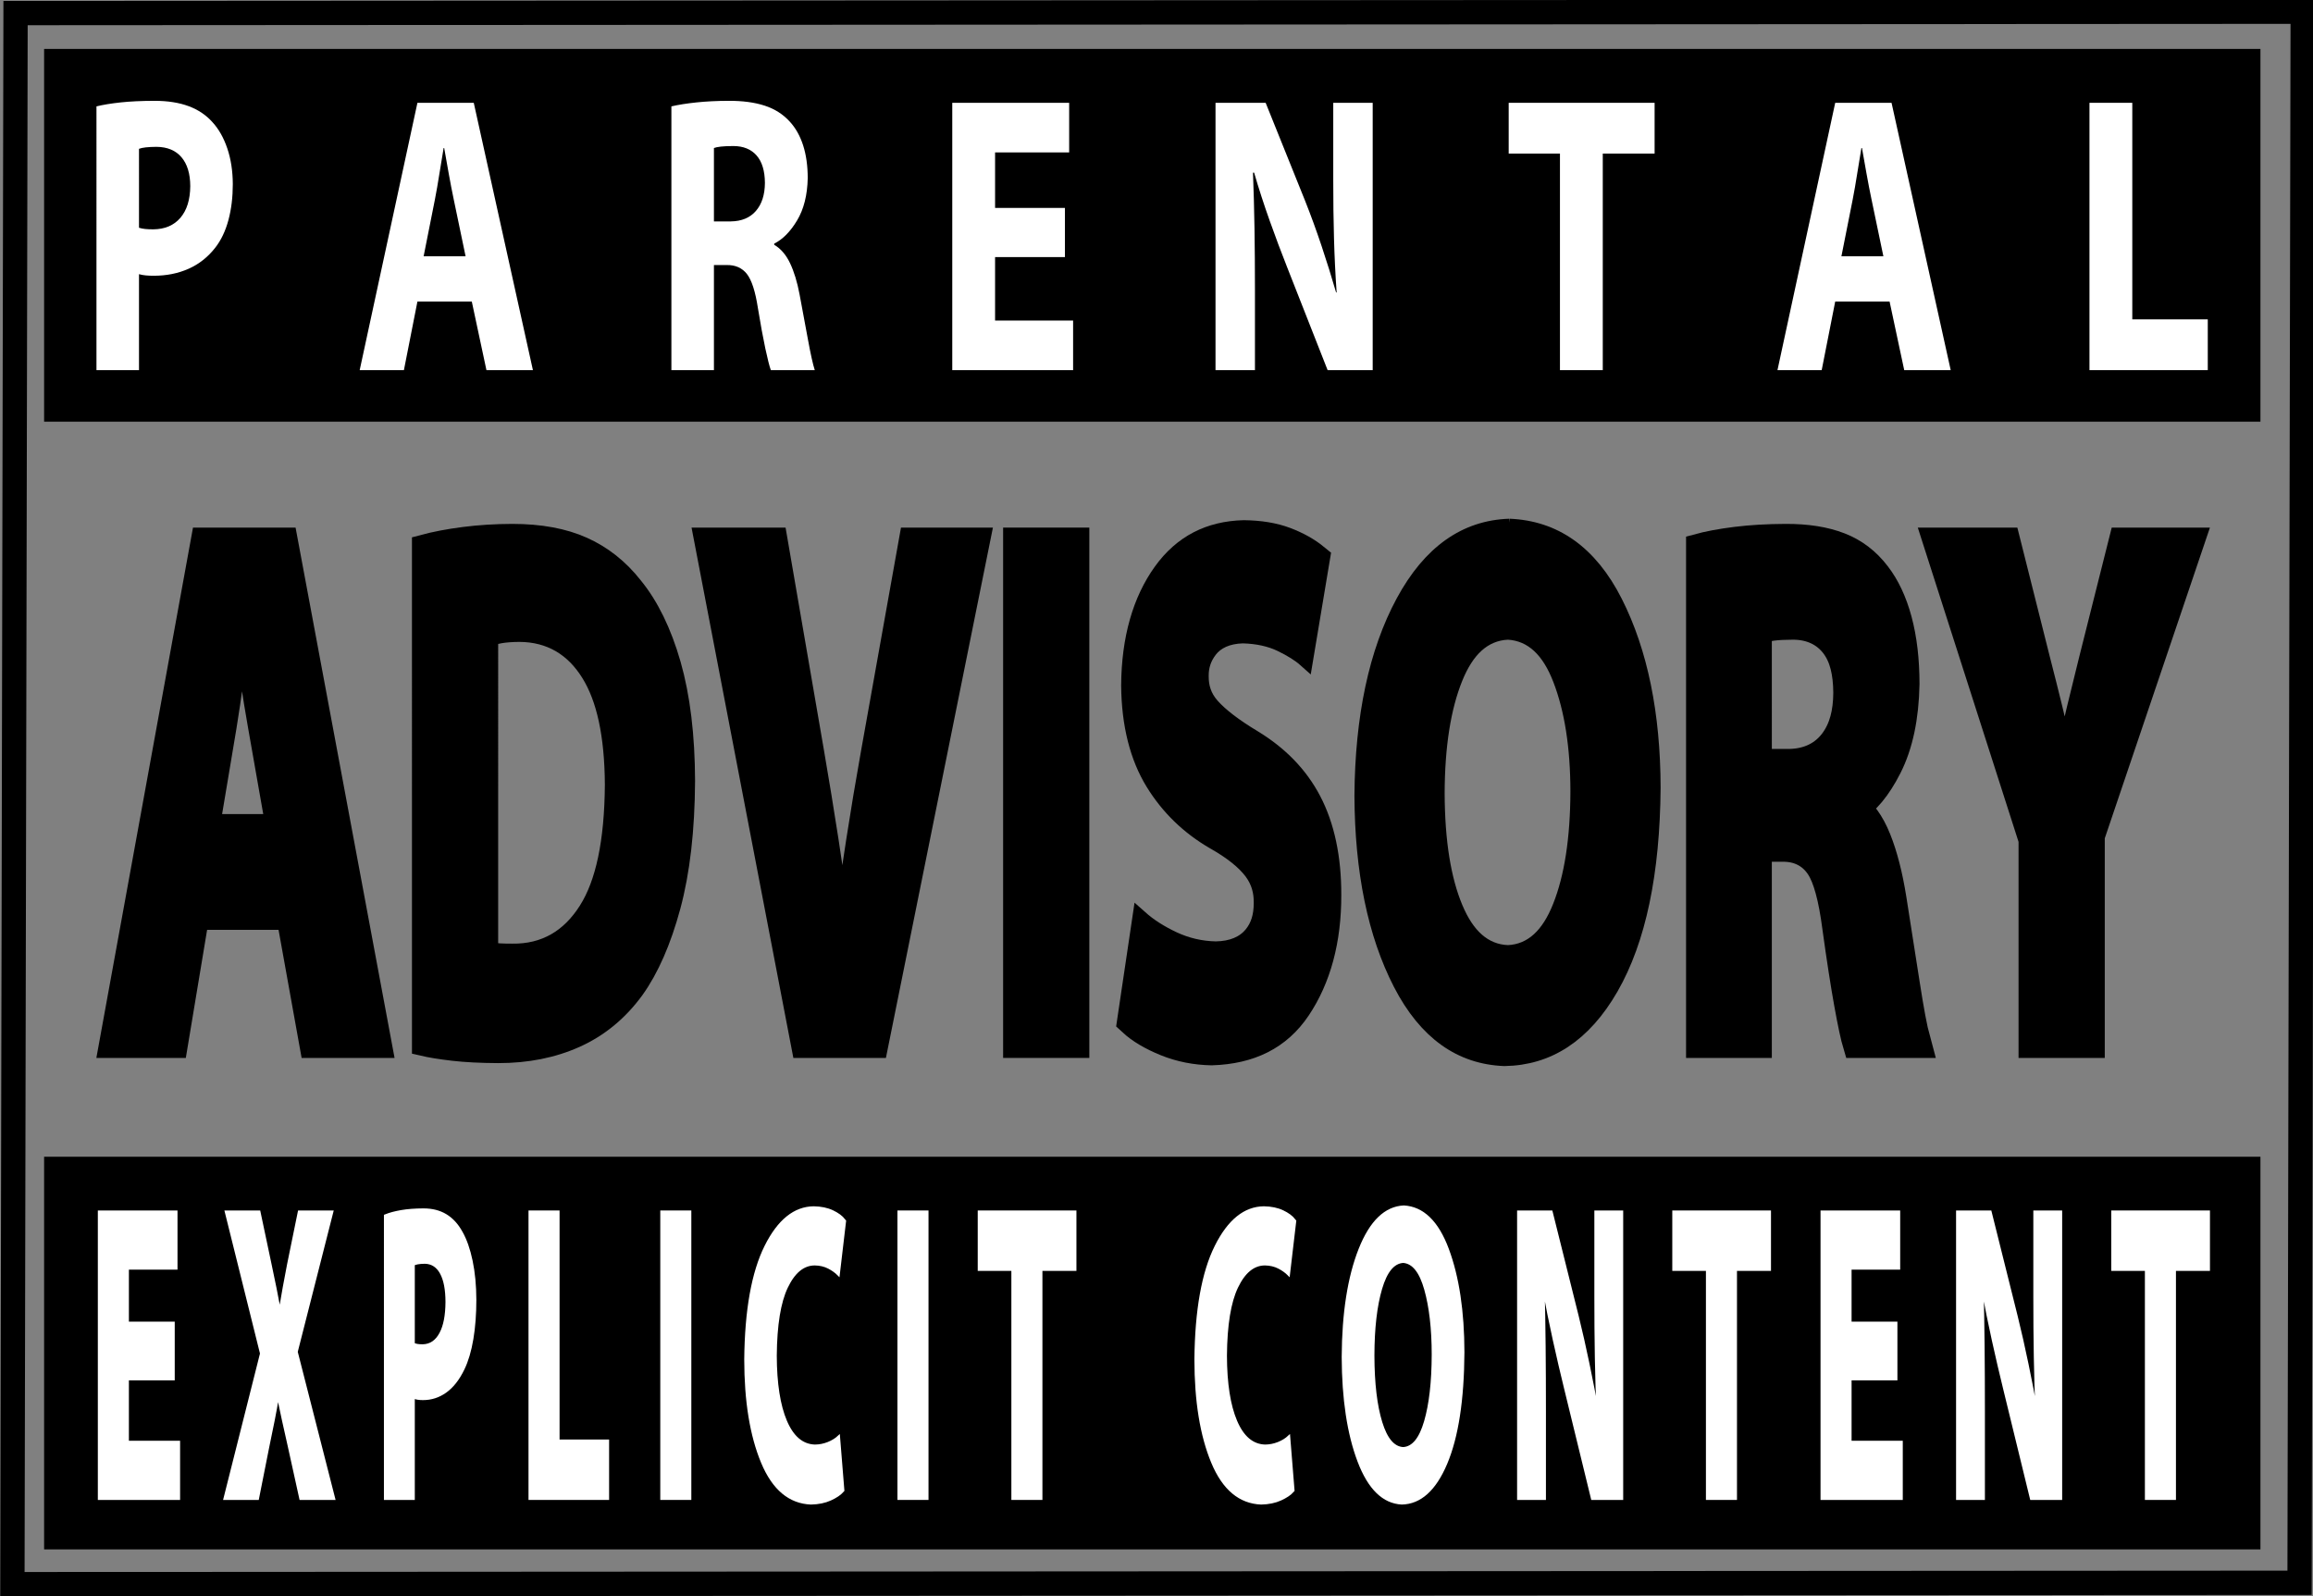 <?xml version="1.0" encoding="UTF-8" standalone="no"?>
<!-- Created with Inkscape (http://www.inkscape.org/) -->

<svg
   xmlns:dc="http://purl.org/dc/elements/1.1/"
   xmlns:cc="http://creativecommons.org/ns#"
   xmlns:rdf="http://www.w3.org/1999/02/22-rdf-syntax-ns#"
   xmlns:svg="http://www.w3.org/2000/svg"
   xmlns="http://www.w3.org/2000/svg"
   xmlns:xlink="http://www.w3.org/1999/xlink"
   xmlns:sodipodi="http://sodipodi.sourceforge.net/DTD/sodipodi-0.dtd"
   xmlns:inkscape="http://www.inkscape.org/namespaces/inkscape"
   width="952"
   height="657"
   id="svg2"
   version="1.1"
   inkscape:version="0.48.4 r9939"
   sodipodi:docname="Parental Advisory 16-3-2014 - TEXT TO PATH.svg"
   style="enable-background:new">
  <rect width="100%" height="100%" fill="#808080" stroke="none"/>
  <defs
     id="defs4">
    <linearGradient
       inkscape:collect="always"
       id="linearGradient5194">
      <stop
         style="stop-color:#ffffff;stop-opacity:1;"
         offset="0"
         id="stop5196" />
      <stop
         style="stop-color:#ffffff;stop-opacity:0;"
         offset="1"
         id="stop5198" />
    </linearGradient>
    <linearGradient
       inkscape:collect="always"
       xlink:href="#linearGradient5194"
       id="linearGradient5200"
       x1="572.348"
       y1="146.44"
       x2="1603.174"
       y2="146.44"
       gradientUnits="userSpaceOnUse"
       gradientTransform="translate(116.989,84.53)" />
  </defs>
  <sodipodi:namedview
     id="base"
     pagecolor="#ffffff"
     bordercolor="#666666"
     borderopacity="1.0"
     inkscape:pageopacity="0.0"
     inkscape:pageshadow="2"
     inkscape:zoom="0.52547676"
     inkscape:cx="621.72927"
     inkscape:cy="441.37837"
     inkscape:document-units="px"
     inkscape:current-layer="layer2"
     showgrid="false"
     inkscape:window-width="1366"
     inkscape:window-height="705"
     inkscape:window-x="-8"
     inkscape:window-y="-8"
     inkscape:window-maximized="1"
     fit-margin-top="100"
     fit-margin-left="100"
     fit-margin-right="100"
     fit-margin-bottom="100" />
  <g
     inkscape:groupmode="layer"
     id="layer3"
     inkscape:label="Background Boxes"
     style="display:inline"
     transform="translate(-341.344,-178.161)">
    <rect
       style="fill:none;stroke:#000000;stroke-width:10;stroke-linejoin:miter;stroke-miterlimit:4;stroke-opacity:1;stroke-dasharray:none;display:inline"
       id="rect3011"
       width="941.36"
       height="646.62"
       x="348.114"
       y="183.752"
       transform="matrix(1,-5.9936232e-4,-0.002,1,0,0)" />
    <rect
       style="fill:#000000;fill-opacity:1;stroke:none"
       id="rect3800"
       width="912.213"
       height="153.413"
       x="359.499"
       y="198.295" />
    <rect
       style="fill:#000000;fill-opacity:1;stroke:none;display:inline"
       id="rect3800-4"
       width="912.213"
       height="161.606"
       x="359.499"
       y="654.252" />
  </g>
  <g
     inkscape:groupmode="layer"
     id="layer2"
     inkscape:label="Text"
     style="display:inline"
     transform="translate(-341.344,-178.161)">
    <g
       transform="scale(0.774,1.292)"
       style="font-size:63.735px;font-style:normal;font-variant:normal;font-weight:normal;font-stretch:normal;line-height:125%;letter-spacing:0px;word-spacing:0px;fill:#000000;fill-opacity:1;stroke:#000000;stroke-width:10;stroke-miterlimit:4;stroke-opacity:1;font-family:Myriad Pro;-inkscape-font-specification:Myriad Pro"
       id="text3002">
      <path
         d="m 592.859,429.113 12.263,40.796 38.91,0 -49.522,-158.941 -47.164,0 -48.343,158.941 37.023,0 11.319,-40.796 z m -40.325,-26.883 9.433,-33.722 c 1.292,-4.711 2.54,-9.791 3.744,-15.24 1.204,-5.448 2.393,-10.587 3.567,-15.417 l 0.472,0 c 1.189,4.815 2.466,9.924 3.832,15.328 1.366,5.404 2.761,10.514 4.186,15.328 l 9.904,33.722 z"
         style="font-size:235.821px;font-weight:bold;stroke:#000000;-inkscape-font-specification:Myriad Pro Bold"
         id="path3014" />
      <path
         d="m 665.08,469.202 c 4.353,0.614 9.914,1.155 16.684,1.621 6.77,0.467 14.807,0.712 24.112,0.737 15.638,0.015 29.698,-1.665 42.182,-5.041 12.483,-3.375 22.948,-8.534 31.393,-15.476 7.693,-6.455 13.943,-15.004 18.747,-25.645 4.805,-10.641 7.281,-23.552 7.428,-38.733 -0.089,-14.006 -2.506,-25.964 -7.251,-35.874 -4.746,-9.909 -11.29,-17.917 -19.632,-24.024 -7.423,-5.659 -16.394,-9.904 -26.913,-12.734 -10.519,-2.83 -23.321,-4.245 -38.409,-4.245 -9.03,0.015 -17.677,0.339 -25.94,0.973 -8.263,0.634 -15.731,1.489 -22.403,2.565 z m 35.844,-130.407 c 1.533,-0.368 3.655,-0.693 6.367,-0.973 2.712,-0.28 6.013,-0.427 9.904,-0.442 15.721,0.039 28.023,4.323 36.905,12.852 8.882,8.529 13.402,21.066 13.56,37.613 -0.211,18.944 -5.154,32.995 -14.827,42.152 -9.674,9.158 -22.811,13.658 -39.411,13.501 -2.186,0.015 -4.417,-0.015 -6.691,-0.088 -2.275,-0.074 -4.21,-0.28 -5.807,-0.619 z"
         style="font-size:235.821px;font-weight:bold;stroke:#000000;-inkscape-font-specification:Myriad Pro Bold"
         id="path3016" />
      <path
         d="m 908.52,469.909 53.531,-158.941 -38.202,0 -20.28,67.915 c -2.722,9.089 -5.296,18.325 -7.723,27.709 -2.427,9.384 -4.648,18.856 -6.662,28.416 l -0.707,0 c -1.901,-9.84 -4.053,-19.401 -6.455,-28.681 -2.402,-9.28 -4.967,-18.664 -7.694,-28.151 l -19.337,-67.208 -39.382,0 50.937,158.941 z"
         style="font-size:235.821px;font-weight:bold;stroke:#000000;-inkscape-font-specification:Myriad Pro Bold"
         id="path3018" />
      <path
         d="m 979.436,310.968 0,158.941 35.844,0 0,-158.941 z"
         style="font-size:235.821px;font-weight:bold;stroke:#000000;-inkscape-font-specification:Myriad Pro Bold"
         id="path3020" />
      <path
         d="m 1040.315,462.363 c 4.662,2.579 11.02,4.849 19.072,6.809 8.052,1.96 16.709,2.992 25.969,3.095 21.749,-0.388 37.853,-5.272 48.313,-14.65 10.459,-9.379 15.657,-20.924 15.594,-34.636 0.044,-11.128 -3.287,-20.531 -9.993,-28.21 -6.706,-7.679 -17.053,-14.075 -31.04,-19.19 -10.307,-3.704 -17.814,-7.143 -22.521,-10.317 -4.707,-3.174 -7.025,-7.202 -6.957,-12.086 -0.01,-4.146 1.896,-7.703 5.719,-10.671 3.822,-2.967 9.619,-4.52 17.392,-4.657 7.698,0.123 14.35,0.997 19.956,2.623 5.606,1.626 9.958,3.267 13.058,4.923 l 8.018,-28.77 c -4.682,-2.294 -10.351,-4.191 -17.008,-5.689 -6.657,-1.498 -14.508,-2.274 -23.552,-2.329 -18.806,0.29 -33.486,4.839 -44.039,13.648 -10.553,8.809 -15.918,20.138 -16.095,33.987 0.177,11.486 4.186,21.057 12.027,28.711 7.841,7.654 18.453,13.805 31.835,18.453 9.467,3.193 16.296,6.475 20.487,9.845 4.191,3.37 6.244,7.477 6.161,12.321 -0.02,5.257 -2.162,9.423 -6.426,12.498 -4.264,3.075 -10.533,4.648 -18.806,4.716 -7.777,-0.103 -15.156,-1.135 -22.137,-3.095 -6.981,-1.96 -12.886,-4.23 -17.716,-6.809 z"
         style="font-size:235.821px;font-weight:bold;stroke:#000000;-inkscape-font-specification:Myriad Pro Bold"
         id="path3022" />
      <path
         d="m 1243.606,308.138 c -23.651,0.491 -42.378,8.411 -56.184,23.759 -13.805,15.348 -20.86,35.176 -21.165,59.485 0.182,23.292 6.775,42.501 19.779,57.628 13.004,15.127 31.329,22.958 54.975,23.493 23.68,-0.216 42.526,-7.625 56.537,-22.226 14.011,-14.601 21.184,-35.097 21.518,-61.489 -0.094,-22.653 -6.569,-41.607 -19.425,-56.861 -12.857,-15.254 -31.536,-23.184 -56.036,-23.788 z m -0.707,28.534 c 12.425,0.423 21.887,5.709 28.387,15.859 6.5,10.15 9.772,22.629 9.816,37.436 -0.074,15.765 -3.405,28.627 -9.993,38.586 -6.588,9.958 -15.992,15.097 -28.21,15.417 -12.135,-0.26 -21.587,-5.222 -28.357,-14.886 -6.77,-9.664 -10.209,-22.466 -10.317,-38.409 0.079,-15.765 3.459,-28.627 10.14,-38.586 6.681,-9.958 16.193,-15.097 28.534,-15.417 z"
         style="font-size:235.821px;font-weight:bold;stroke:#000000;-inkscape-font-specification:Myriad Pro Bold"
         id="path3024" />
      <path
         d="m 1342.603,469.909 35.608,0 0,-62.492 10.612,0 c 7.31,-0.088 12.97,1.68 16.979,5.306 4.009,3.626 7.074,10.347 9.197,20.162 2.265,9.811 4.338,17.839 6.22,24.083 1.881,6.244 3.424,10.558 4.628,12.94 l 36.788,0 c -1.562,-3.424 -3.449,-9.428 -5.66,-18.011 -2.211,-8.583 -4.569,-17.593 -7.074,-27.031 -1.946,-7.345 -4.599,-13.525 -7.959,-18.541 -3.361,-5.016 -7.782,-8.661 -13.265,-10.936 l 0,-0.707 c 7.153,-2.535 13.54,-7.133 19.16,-13.795 5.62,-6.662 8.588,-15.033 8.902,-25.115 -0.015,-7.32 -1.282,-13.785 -3.803,-19.396 -2.52,-5.61 -6.205,-10.307 -11.054,-14.09 -5.62,-4.441 -12.656,-7.644 -21.106,-9.61 -8.45,-1.965 -18.551,-2.928 -30.302,-2.889 -9.732,0.02 -18.684,0.334 -26.854,0.943 -8.17,0.609 -15.176,1.395 -21.017,2.358 z m 35.608,-132.058 c 1.267,-0.359 3.213,-0.643 5.837,-0.855 2.623,-0.211 6.102,-0.319 10.435,-0.324 8.322,0.015 14.788,1.872 19.396,5.571 4.608,3.7 6.947,9.153 7.016,16.36 -0.069,7.04 -2.584,12.592 -7.546,16.655 -4.962,4.063 -11.958,6.136 -20.988,6.22 l -14.149,0 z"
         style="font-size:235.821px;font-weight:bold;stroke:#000000;-inkscape-font-specification:Myriad Pro Bold"
         id="path3026" />
      <path
         d="m 1555.254,469.909 0,-66.265 52.351,-92.676 -40.325,0 -16.036,38.202 c -2.344,5.601 -4.495,10.848 -6.455,15.741 -1.96,4.893 -3.817,9.787 -5.571,14.68 l -0.472,0 c -1.852,-5.085 -3.748,-10.007 -5.689,-14.768 -1.941,-4.76 -4.132,-9.978 -6.573,-15.652 l -16.036,-38.202 -41.268,0 50.229,93.855 0,65.086 z"
         style="font-size:235.821px;font-weight:bold;stroke:#000000;-inkscape-font-specification:Myriad Pro Bold"
         id="path3028" />
    </g>
    <g
       transform="scale(0.843,1.187)"
       style="font-size:137.531px;font-style:normal;font-variant:normal;font-weight:bold;font-stretch:normal;text-align:start;line-height:120%;letter-spacing:0px;word-spacing:0px;writing-mode:lr-tb;text-anchor:start;fill:#ffffff;fill-opacity:1;stroke:none;font-family:Myriad Pro;-inkscape-font-specification:Myriad Pro Bold"
       id="text3774">
      <path
         d="m 452.015,278.437 20.767,0 0,-33.282 c 0.968,0.203 2.057,0.347 3.266,0.43 1.209,0.083 2.504,0.123 3.885,0.12 6.223,0.006 11.896,-0.796 17.019,-2.407 5.123,-1.61 9.489,-4.063 13.1,-7.358 2.822,-2.576 4.948,-5.745 6.378,-9.507 1.43,-3.762 2.146,-7.928 2.149,-12.498 -0.035,-4.573 -0.928,-8.699 -2.682,-12.378 -1.754,-3.679 -4.16,-6.704 -7.22,-9.077 -3.08,-2.475 -6.96,-4.332 -11.638,-5.57 -4.679,-1.238 -10.243,-1.857 -16.693,-1.857 -6.372,0.012 -11.885,0.195 -16.538,0.55 -4.653,0.355 -8.584,0.814 -11.793,1.375 z m 20.767,-76.741 c 1.536,-0.435 4.378,-0.665 8.527,-0.688 5.321,0.035 9.395,1.238 12.223,3.61 2.828,2.372 4.255,5.708 4.281,10.005 -0.054,4.716 -1.665,8.384 -4.831,11.002 -3.166,2.619 -7.561,3.948 -13.186,3.988 -1.564,0.003 -2.905,-0.037 -4.023,-0.12 -1.117,-0.083 -2.115,-0.226 -2.991,-0.43 z"
         style="line-height:120%;fill:#ffffff;font-family:Myriad Pro;-inkscape-font-specification:Myriad Pro Bold"
         id="path2997" />
      <path
         d="m 635.264,254.644 7.152,23.793 22.692,0 -28.881,-92.695 -27.506,0 -28.194,92.695 21.592,0 6.601,-23.793 z m -23.518,-15.678 5.501,-19.667 c 0.753,-2.748 1.481,-5.71 2.183,-8.888 0.702,-3.177 1.395,-6.174 2.08,-8.991 l 0.275,0 c 0.693,2.808 1.438,5.788 2.235,8.939 0.796,3.152 1.61,6.132 2.441,8.939 l 5.776,19.667 z"
         style="line-height:120%;fill:#ffffff;font-family:Myriad Pro;-inkscape-font-specification:Myriad Pro Bold"
         id="path2999" />
      <path
         d="m 732.718,278.437 20.767,0 0,-36.445 6.189,0 c 4.263,-0.051 7.564,0.98 9.902,3.094 2.338,2.115 4.126,6.034 5.364,11.759 1.321,5.722 2.53,10.404 3.627,14.045 1.097,3.642 1.997,6.157 2.699,7.547 l 21.455,0 c -0.911,-1.997 -2.011,-5.498 -3.301,-10.504 -1.289,-5.005 -2.665,-10.26 -4.126,-15.764 -1.135,-4.283 -2.682,-7.888 -4.642,-10.813 -1.96,-2.925 -4.539,-5.051 -7.736,-6.378 l 0,-0.413 c 4.172,-1.478 7.896,-4.16 11.174,-8.045 3.278,-3.885 5.008,-8.767 5.192,-14.647 -0.009,-4.269 -0.748,-8.04 -2.218,-11.312 -1.47,-3.272 -3.619,-6.011 -6.447,-8.217 -3.278,-2.59 -7.381,-4.458 -12.309,-5.604 -4.928,-1.146 -10.819,-1.708 -17.673,-1.685 -5.676,0.012 -10.896,0.195 -15.661,0.55 -4.765,0.355 -8.851,0.814 -12.257,1.375 z m 20.767,-77.017 c 0.739,-0.209 1.874,-0.375 3.404,-0.499 1.53,-0.123 3.559,-0.186 6.086,-0.189 4.854,0.009 8.624,1.092 11.312,3.249 2.688,2.158 4.051,5.338 4.092,9.541 -0.04,4.106 -1.507,7.344 -4.401,9.713 -2.894,2.37 -6.974,3.579 -12.24,3.627 l -8.252,0 z"
         style="line-height:120%;fill:#ffffff;font-family:Myriad Pro;-inkscape-font-specification:Myriad Pro Bold"
         id="path3001" />
      <path
         d="m 924.862,222.187 -34.107,0 0,-19.254 36.17,0 0,-17.191 -57.075,0 0,92.695 59,0 0,-17.191 -38.096,0 0,-22.005 34.107,0 z"
         style="line-height:120%;fill:#ffffff;font-family:Myriad Pro;-inkscape-font-specification:Myriad Pro Bold"
         id="path3003" />
      <path
         d="m 1017.633,278.437 0,-27.918 c 0,-7.535 -0.072,-14.641 -0.224,-21.317 -0.152,-6.676 -0.398,-13.094 -0.739,-19.254 l 0.55,0 c 2.252,5.498 4.796,11.074 7.633,16.727 2.837,5.653 5.656,10.988 8.458,16.005 l 19.804,35.758 22.005,0 0,-92.695 -19.254,0 0,26.956 c -0.01,6.988 0.112,13.676 0.361,20.062 0.249,6.387 0.679,12.627 1.289,18.721 l -0.275,0 c -2.152,-5.286 -4.519,-10.667 -7.1,-16.143 -2.582,-5.475 -5.258,-10.684 -8.028,-15.627 l -19.254,-33.97 -24.48,0 0,92.695 z"
         style="line-height:120%;fill:#ffffff;font-family:Myriad Pro;-inkscape-font-specification:Myriad Pro Bold"
         id="path3005" />
      <path
         d="m 1166.552,278.437 20.904,0 0,-75.091 25.305,0 0,-17.604 -71.24,0 0,17.604 25.03,0 z"
         style="line-height:120%;fill:#ffffff;font-family:Myriad Pro;-inkscape-font-specification:Myriad Pro Bold"
         id="path3007" />
      <path
         d="m 1327.486,254.644 7.152,23.793 22.692,0 -28.881,-92.695 -27.506,0 -28.194,92.695 21.592,0 6.601,-23.793 z m -23.517,-15.678 5.501,-19.667 c 0.753,-2.748 1.481,-5.71 2.183,-8.888 0.702,-3.177 1.395,-6.174 2.08,-8.991 l 0.275,0 c 0.693,2.808 1.438,5.788 2.235,8.939 0.796,3.152 1.61,6.132 2.441,8.939 l 5.776,19.667 z"
         style="line-height:120%;fill:#ffffff;font-family:Myriad Pro;-inkscape-font-specification:Myriad Pro Bold"
         id="path3009" />
      <path
         d="m 1425.079,278.437 57.762,0 0,-17.604 -36.858,0 0,-75.091 -20.904,0 z"
         style="line-height:120%;fill:#ffffff;font-family:Myriad Pro;-inkscape-font-specification:Myriad Pro Bold"
         id="path3011" />
    </g>
    <g
       transform="scale(0.664,1.507)"
       style="font-size:114.569px;font-style:normal;font-variant:normal;font-weight:bold;font-stretch:normal;text-align:start;line-height:120%;letter-spacing:0px;word-spacing:0px;writing-mode:lr-tb;text-anchor:start;fill:#ffffff;fill-opacity:1;stroke:#ffffff;stroke-width:1.837;stroke-miterlimit:4;stroke-opacity:1;display:inline;font-family:Myriad Pro;-inkscape-font-specification:Myriad Pro Bold"
       id="text3774-1">
      <path
         d="m 621.465,480.095 -28.413,0 0,-16.039 30.131,0 0,-14.321 -47.546,0 0,77.218 49.149,0 0,-14.321 -31.735,0 0,-18.331 28.413,0 z"
         style="line-height:120%;fill:#ffffff;stroke:#ffffff;font-family:Myriad Pro;-inkscape-font-specification:Myriad Pro Bold"
         id="path3031" />
      <path
         d="m 720.496,526.954 -22.913,-39.526 21.768,-37.693 -19.935,0 -6.53,14.092 c -0.957,2.182 -1.85,4.263 -2.678,6.244 -0.828,1.981 -1.692,4.177 -2.592,6.588 l -0.229,0 c -0.902,-2.146 -1.819,-4.241 -2.75,-6.287 -0.931,-2.045 -1.962,-4.227 -3.093,-6.545 l -6.759,-14.092 -20.049,0 21.539,38.151 -22.341,39.068 19.935,0 6.301,-13.977 c 1.255,-2.654 2.382,-5.079 3.38,-7.275 0.998,-2.196 1.895,-4.392 2.692,-6.588 l 0.229,0 c 1.06,2.196 2.119,4.392 3.179,6.588 1.06,2.196 2.291,4.621 3.695,7.275 l 6.989,13.977 z"
         style="line-height:120%;fill:#ffffff;stroke:#ffffff;font-family:Myriad Pro;-inkscape-font-specification:Myriad Pro Bold"
         id="path3033" />
      <path
         d="m 752.971,526.954 17.3,0 0,-27.725 c 0.807,0.169 1.714,0.289 2.721,0.358 1.007,0.069 2.086,0.103 3.237,0.1 5.184,0.005 9.91,-0.664 14.178,-2.005 4.268,-1.341 7.905,-3.384 10.913,-6.129 2.351,-2.146 4.122,-4.786 5.313,-7.919 1.191,-3.134 1.788,-6.604 1.79,-10.411 -0.029,-3.809 -0.773,-7.246 -2.234,-10.311 -1.461,-3.065 -3.466,-5.585 -6.015,-7.561 -2.566,-2.062 -5.798,-3.609 -9.695,-4.64 -3.898,-1.031 -8.533,-1.547 -13.906,-1.547 -5.308,0.01 -9.901,0.162 -13.777,0.458 -3.876,0.296 -7.151,0.678 -9.824,1.146 z m 17.3,-63.929 c 1.279,-0.363 3.647,-0.554 7.103,-0.573 4.432,0.029 7.826,1.031 10.182,3.007 2.356,1.976 3.544,4.755 3.566,8.335 -0.045,3.929 -1.387,6.984 -4.024,9.165 -2.637,2.182 -6.299,3.289 -10.984,3.322 -1.303,0.002 -2.42,-0.031 -3.351,-0.1 -0.931,-0.069 -1.762,-0.189 -2.492,-0.358 z"
         style="line-height:120%;fill:#ffffff;stroke:#ffffff;font-family:Myriad Pro;-inkscape-font-specification:Myriad Pro Bold"
         id="path3035" />
      <path
         d="m 842.593,526.954 48.118,0 0,-14.665 -30.704,0 0,-62.554 -17.414,0 z"
         style="line-height:120%;fill:#ffffff;stroke:#ffffff;font-family:Myriad Pro;-inkscape-font-specification:Myriad Pro Bold"
         id="path3037" />
      <path
         d="m 924.268,449.735 0,77.218 17.414,0 0,-77.218 z"
         style="line-height:120%;fill:#ffffff;stroke:#ffffff;font-family:Myriad Pro;-inkscape-font-specification:Myriad Pro Bold"
         id="path3039" />
      <path
         d="m 1033.948,511.143 c -1.828,0.757 -4.043,1.363 -6.645,1.819 -2.602,0.456 -5.275,0.69 -8.02,0.702 -7.793,-0.084 -13.832,-2.351 -18.116,-6.802 -4.284,-4.451 -6.456,-10.586 -6.516,-18.402 0.162,-8.583 2.53,-14.989 7.103,-19.219 4.573,-4.229 10.378,-6.339 17.414,-6.33 3.153,0.026 5.955,0.318 8.406,0.874 2.451,0.556 4.537,1.22 6.258,1.991 l 3.666,-13.748 c -1.58,-0.895 -4.005,-1.683 -7.275,-2.363 -3.27,-0.68 -7.184,-1.038 -11.743,-1.074 -11.982,0.057 -21.93,3.58 -29.845,10.569 -7.915,6.989 -12.02,17.099 -12.316,30.332 0.017,11.237 3.42,20.441 10.211,27.611 6.79,7.17 16.868,10.874 30.232,11.113 4.688,-0.045 8.745,-0.413 12.173,-1.103 3.427,-0.69 5.938,-1.43 7.533,-2.22 z"
         style="line-height:120%;fill:#ffffff;stroke:#ffffff;font-family:Myriad Pro;-inkscape-font-specification:Myriad Pro Bold"
         id="path3041" />
      <path
         d="m 1071.283,449.735 0,77.218 17.414,0 0,-77.218 z"
         style="line-height:120%;fill:#ffffff;stroke:#ffffff;font-family:Myriad Pro;-inkscape-font-specification:Myriad Pro Bold"
         id="path3043" />
      <path
         d="m 1141.895,526.954 17.414,0 0,-62.554 21.08,0 0,-14.665 -59.346,0 0,14.665 20.851,0 z"
         style="line-height:120%;fill:#ffffff;stroke:#ffffff;font-family:Myriad Pro;-inkscape-font-specification:Myriad Pro Bold"
         id="path3045" />
      <path
         d="m 1312.986,511.143 c -1.828,0.757 -4.043,1.363 -6.645,1.819 -2.602,0.456 -5.275,0.69 -8.02,0.702 -7.793,-0.084 -13.832,-2.351 -18.116,-6.802 -4.284,-4.451 -6.456,-10.586 -6.516,-18.402 0.162,-8.583 2.53,-14.989 7.103,-19.219 4.573,-4.229 10.378,-6.339 17.414,-6.33 3.153,0.026 5.955,0.318 8.406,0.874 2.451,0.556 4.537,1.22 6.258,1.991 l 3.666,-13.748 c -1.58,-0.895 -4.005,-1.683 -7.275,-2.363 -3.27,-0.68 -7.184,-1.038 -11.743,-1.074 -11.982,0.057 -21.93,3.58 -29.845,10.569 -7.915,6.989 -12.02,17.099 -12.316,30.332 0.017,11.237 3.42,20.441 10.211,27.611 6.79,7.17 16.868,10.874 30.232,11.113 4.688,-0.045 8.745,-0.413 12.173,-1.103 3.427,-0.69 5.938,-1.43 7.533,-2.22 z"
         style="line-height:120%;fill:#ffffff;stroke:#ffffff;font-family:Myriad Pro;-inkscape-font-specification:Myriad Pro Bold"
         id="path3047" />
      <path
         d="m 1384.234,448.36 c -11.49,0.239 -20.589,4.086 -27.296,11.543 -6.707,7.457 -10.134,17.09 -10.282,28.9 0.088,11.316 3.291,20.648 9.609,27.997 6.318,7.349 15.221,11.154 26.709,11.414 11.504,-0.105 20.66,-3.704 27.468,-10.798 6.807,-7.094 10.292,-17.051 10.454,-29.873 -0.045,-11.006 -3.191,-20.214 -9.438,-27.625 -6.246,-7.411 -15.321,-11.263 -27.224,-11.557 z m -0.344,13.863 c 6.036,0.205 10.633,2.774 13.791,7.705 3.158,4.931 4.747,10.994 4.769,18.188 -0.036,7.659 -1.654,13.908 -4.855,18.746 -3.201,4.838 -7.769,7.335 -13.705,7.49 -5.896,-0.126 -10.488,-2.537 -13.777,-7.232 -3.289,-4.695 -4.96,-10.915 -5.012,-18.66 0.038,-7.659 1.68,-13.908 4.926,-18.746 3.246,-4.838 7.867,-7.335 13.863,-7.49 z"
         style="line-height:120%;fill:#ffffff;stroke:#ffffff;font-family:Myriad Pro;-inkscape-font-specification:Myriad Pro Bold"
         id="path3049" />
      <path
         d="m 1471.417,526.954 0,-23.257 c 0,-6.277 -0.06,-12.197 -0.186,-17.758 -0.127,-5.561 -0.332,-10.908 -0.616,-16.039 l 0.458,0 c 1.876,4.58 3.995,9.225 6.359,13.934 2.363,4.709 4.712,9.153 7.046,13.333 l 16.498,29.788 18.331,0 0,-77.218 -16.039,0 0,22.455 c -0.01,5.822 0.093,11.392 0.301,16.713 0.208,5.32 0.566,10.519 1.074,15.595 l -0.229,0 c -1.793,-4.404 -3.764,-8.886 -5.915,-13.447 -2.151,-4.561 -4.38,-8.9 -6.688,-13.018 l -16.039,-28.298 -20.393,0 0,77.218 z"
         style="line-height:120%;fill:#ffffff;stroke:#ffffff;font-family:Myriad Pro;-inkscape-font-specification:Myriad Pro Bold"
         id="path3051" />
      <path
         d="m 1572.424,526.954 17.414,0 0,-62.554 21.08,0 0,-14.665 -59.346,0 0,14.665 20.851,0 z"
         style="line-height:120%;fill:#ffffff;stroke:#ffffff;font-family:Myriad Pro;-inkscape-font-specification:Myriad Pro Bold"
         id="path3053" />
      <path
         d="m 1689.284,480.095 -28.413,0 0,-16.039 30.131,0 0,-14.321 -47.545,0 0,77.218 49.15,0 0,-14.321 -31.735,0 0,-18.331 28.413,0 z"
         style="line-height:120%;fill:#ffffff;stroke:#ffffff;font-family:Myriad Pro;-inkscape-font-specification:Myriad Pro Bold"
         id="path3055" />
      <path
         d="m 1743.518,526.954 0,-23.257 c 0,-6.277 -0.06,-12.197 -0.186,-17.758 -0.127,-5.561 -0.332,-10.908 -0.616,-16.039 l 0.458,0 c 1.876,4.58 3.995,9.225 6.359,13.934 2.363,4.709 4.712,9.153 7.046,13.333 l 16.498,29.788 18.331,0 0,-77.218 -16.04,0 0,22.455 c -0.01,5.822 0.093,11.392 0.301,16.713 0.208,5.32 0.566,10.519 1.074,15.595 l -0.229,0 c -1.792,-4.404 -3.764,-8.886 -5.915,-13.447 -2.151,-4.561 -4.38,-8.9 -6.688,-13.018 l -16.04,-28.298 -20.393,0 0,77.218 z"
         style="line-height:120%;fill:#ffffff;stroke:#ffffff;font-family:Myriad Pro;-inkscape-font-specification:Myriad Pro Bold"
         id="path3057" />
      <path
         d="m 1844.525,526.954 17.414,0 0,-62.554 21.08,0 0,-14.665 -59.346,0 0,14.665 20.851,0 z"
         style="line-height:120%;fill:#ffffff;stroke:#ffffff;font-family:Myriad Pro;-inkscape-font-specification:Myriad Pro Bold"
         id="path3059" />
    </g>
  </g>
</svg>
